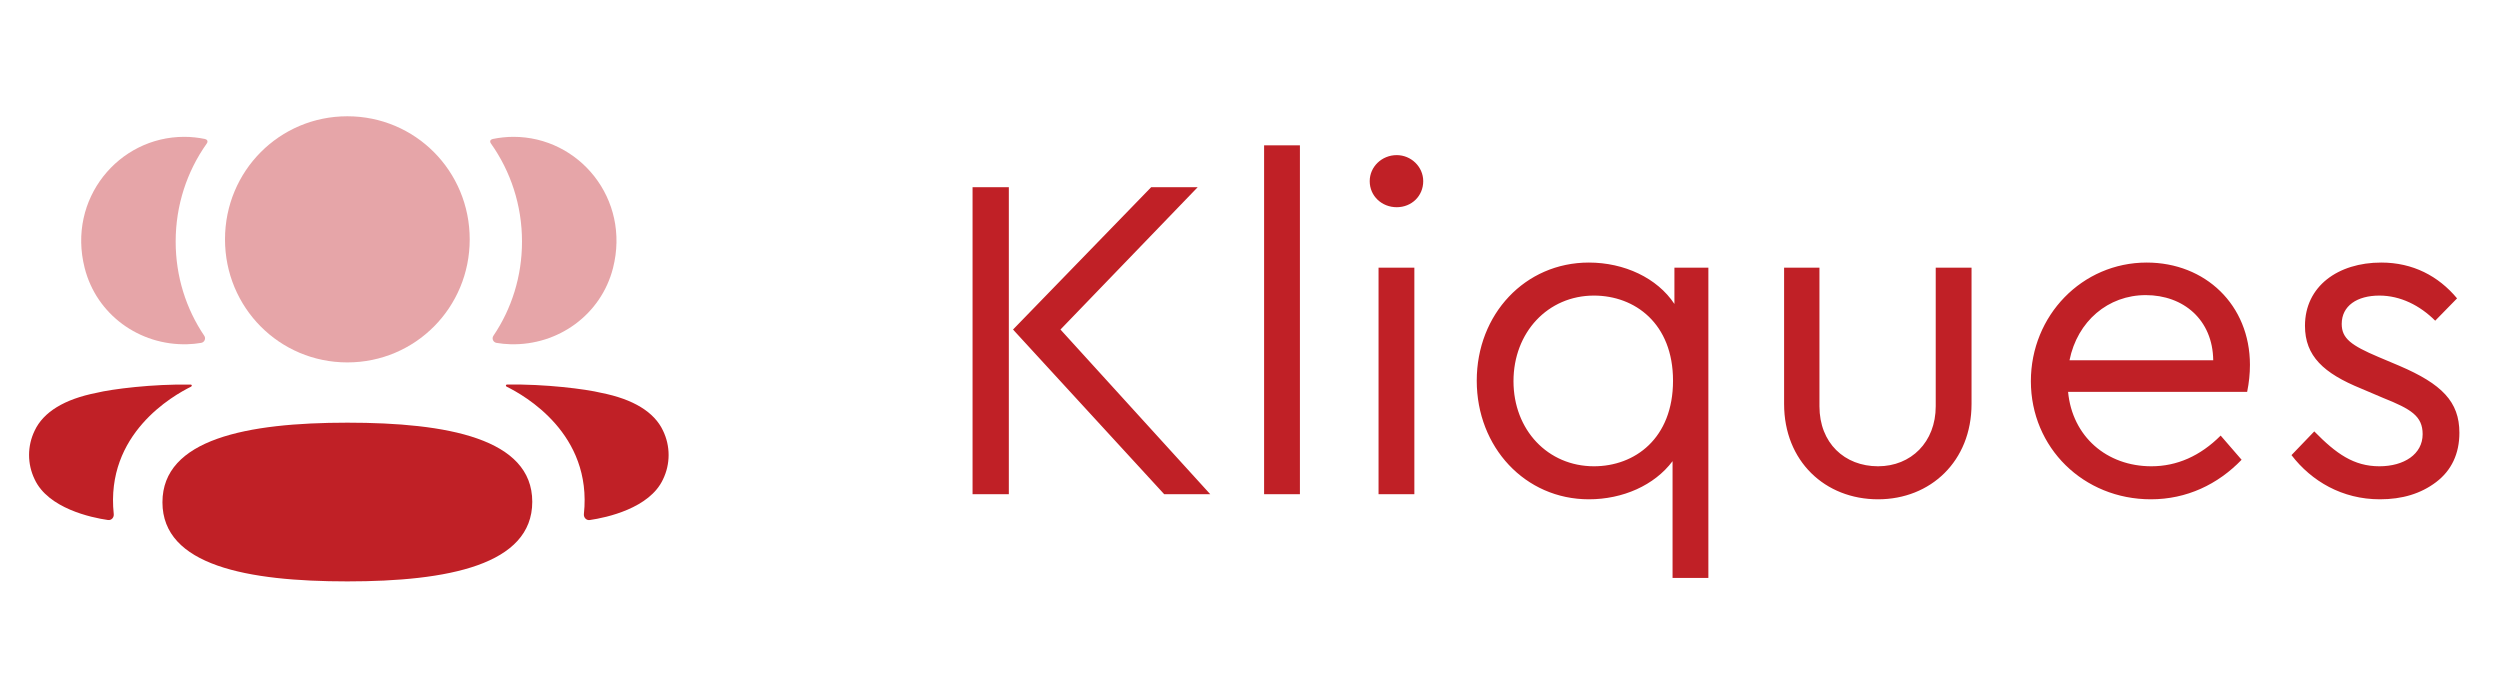 <svg width="86" height="24" viewBox="0 0 86 24" fill="none" xmlns="http://www.w3.org/2000/svg">
<path d="M11.949 14.54C8.499 14.54 5.588 15.104 5.588 17.279C5.588 19.456 8.518 20 11.949 20C15.399 20 18.31 19.436 18.31 17.261C18.31 15.084 15.38 14.54 11.949 14.54Z" fill="#C02026"/>
<path opacity="0.4" d="M11.949 12.467C14.285 12.467 16.158 10.583 16.158 8.234C16.158 5.883 14.285 4 11.949 4C9.613 4 7.74 5.883 7.74 8.234C7.74 10.583 9.613 12.467 11.949 12.467Z" fill="#C02026"/>
<path opacity="0.4" d="M21.088 9.219C21.692 6.842 19.921 4.707 17.664 4.707C17.419 4.707 17.184 4.734 16.955 4.78C16.924 4.787 16.89 4.802 16.872 4.829C16.852 4.863 16.867 4.909 16.89 4.939C17.567 5.895 17.957 7.06 17.957 8.31C17.957 9.507 17.6 10.624 16.973 11.551C16.908 11.646 16.966 11.775 17.079 11.795C17.237 11.823 17.398 11.837 17.563 11.842C19.206 11.885 20.681 10.821 21.088 9.219Z" fill="#C02026"/>
<path d="M22.809 14.817C22.508 14.172 21.782 13.73 20.678 13.513C20.157 13.385 18.747 13.205 17.435 13.229C17.415 13.232 17.404 13.245 17.403 13.255C17.4 13.267 17.405 13.289 17.431 13.302C18.038 13.604 20.381 14.916 20.086 17.683C20.074 17.803 20.169 17.907 20.289 17.889C20.865 17.806 22.349 17.485 22.809 16.487C23.064 15.959 23.064 15.346 22.809 14.817Z" fill="#C02026"/>
<path opacity="0.4" d="M7.045 4.78C6.816 4.733 6.581 4.707 6.336 4.707C4.079 4.707 2.307 6.842 2.913 9.22C3.319 10.822 4.794 11.885 6.437 11.842C6.602 11.838 6.764 11.822 6.92 11.795C7.034 11.775 7.091 11.646 7.027 11.551C6.4 10.623 6.043 9.508 6.043 8.31C6.043 7.059 6.433 5.895 7.111 4.939C7.133 4.909 7.149 4.864 7.127 4.829C7.109 4.801 7.076 4.787 7.045 4.78Z" fill="#C02026"/>
<path d="M3.322 13.513C2.218 13.73 1.492 14.172 1.191 14.817C0.936 15.345 0.936 15.959 1.191 16.487C1.652 17.485 3.135 17.806 3.712 17.888C3.831 17.907 3.926 17.804 3.913 17.683C3.619 14.917 5.962 13.604 6.569 13.303C6.594 13.288 6.6 13.268 6.597 13.254C6.595 13.245 6.585 13.232 6.566 13.23C5.253 13.205 3.844 13.385 3.322 13.513Z" fill="#C02026"/>
<path d="M33.456 17H34.704V6.44H33.456V17ZM36.48 11.336L41.2 6.44H39.6L34.848 11.336L40.048 17H41.632L36.48 11.336ZM43.485 17H44.717V5H43.485V17ZM47.422 17H48.654V9.208H47.422V17ZM47.118 6.232C47.118 6.744 47.535 7.128 48.047 7.128C48.559 7.128 48.959 6.744 48.959 6.232C48.959 5.736 48.542 5.336 48.047 5.336C47.535 5.336 47.118 5.736 47.118 6.232ZM57.6 9.208V10.456C57.008 9.56 55.872 9.032 54.656 9.032C52.464 9.032 50.8 10.808 50.8 13.096C50.8 15.384 52.464 17.176 54.656 17.176C55.824 17.176 56.912 16.696 57.536 15.864V19.88H58.768V9.208H57.6ZM57.552 13.096C57.552 15.08 56.24 16.04 54.832 16.04C53.248 16.04 52.064 14.792 52.064 13.112C52.064 11.432 53.248 10.168 54.832 10.168C56.24 10.168 57.552 11.128 57.552 13.096ZM61.373 13.896C61.373 15.864 62.781 17.176 64.605 17.176C66.413 17.176 67.821 15.864 67.821 13.896V9.208H66.589V13.976C66.589 15.208 65.741 16.04 64.605 16.04C63.453 16.04 62.589 15.24 62.589 13.976V9.208H61.373V13.896ZM77.302 13.48C77.367 13.16 77.398 12.856 77.398 12.552C77.398 10.488 75.862 9.032 73.847 9.032C71.623 9.032 69.862 10.856 69.862 13.112C69.862 15.4 71.671 17.176 73.99 17.176C75.222 17.176 76.294 16.664 77.111 15.816L76.391 14.984C75.686 15.688 74.886 16.04 74.007 16.04C72.471 16.04 71.287 15.016 71.142 13.48H77.302ZM71.191 12.392C71.463 11.048 72.519 10.152 73.814 10.152C75.111 10.152 76.118 11 76.135 12.392H71.191ZM78.827 15.656C79.515 16.552 80.571 17.176 81.867 17.176C82.635 17.176 83.275 16.984 83.803 16.584C84.331 16.184 84.603 15.608 84.603 14.888C84.603 13.816 83.995 13.208 82.539 12.584L81.819 12.28C80.875 11.88 80.555 11.64 80.555 11.144C80.555 10.52 81.083 10.168 81.851 10.168C82.571 10.168 83.243 10.504 83.771 11.032L84.523 10.264C83.883 9.496 83.003 9.032 81.915 9.032C80.427 9.032 79.291 9.848 79.291 11.208C79.291 12.248 79.931 12.84 81.227 13.368L81.979 13.688C82.939 14.072 83.339 14.312 83.339 14.936C83.339 15.624 82.699 16.04 81.851 16.04C80.971 16.04 80.363 15.608 79.611 14.84L78.827 15.656Z" fill="#C02026"/>
</svg>
